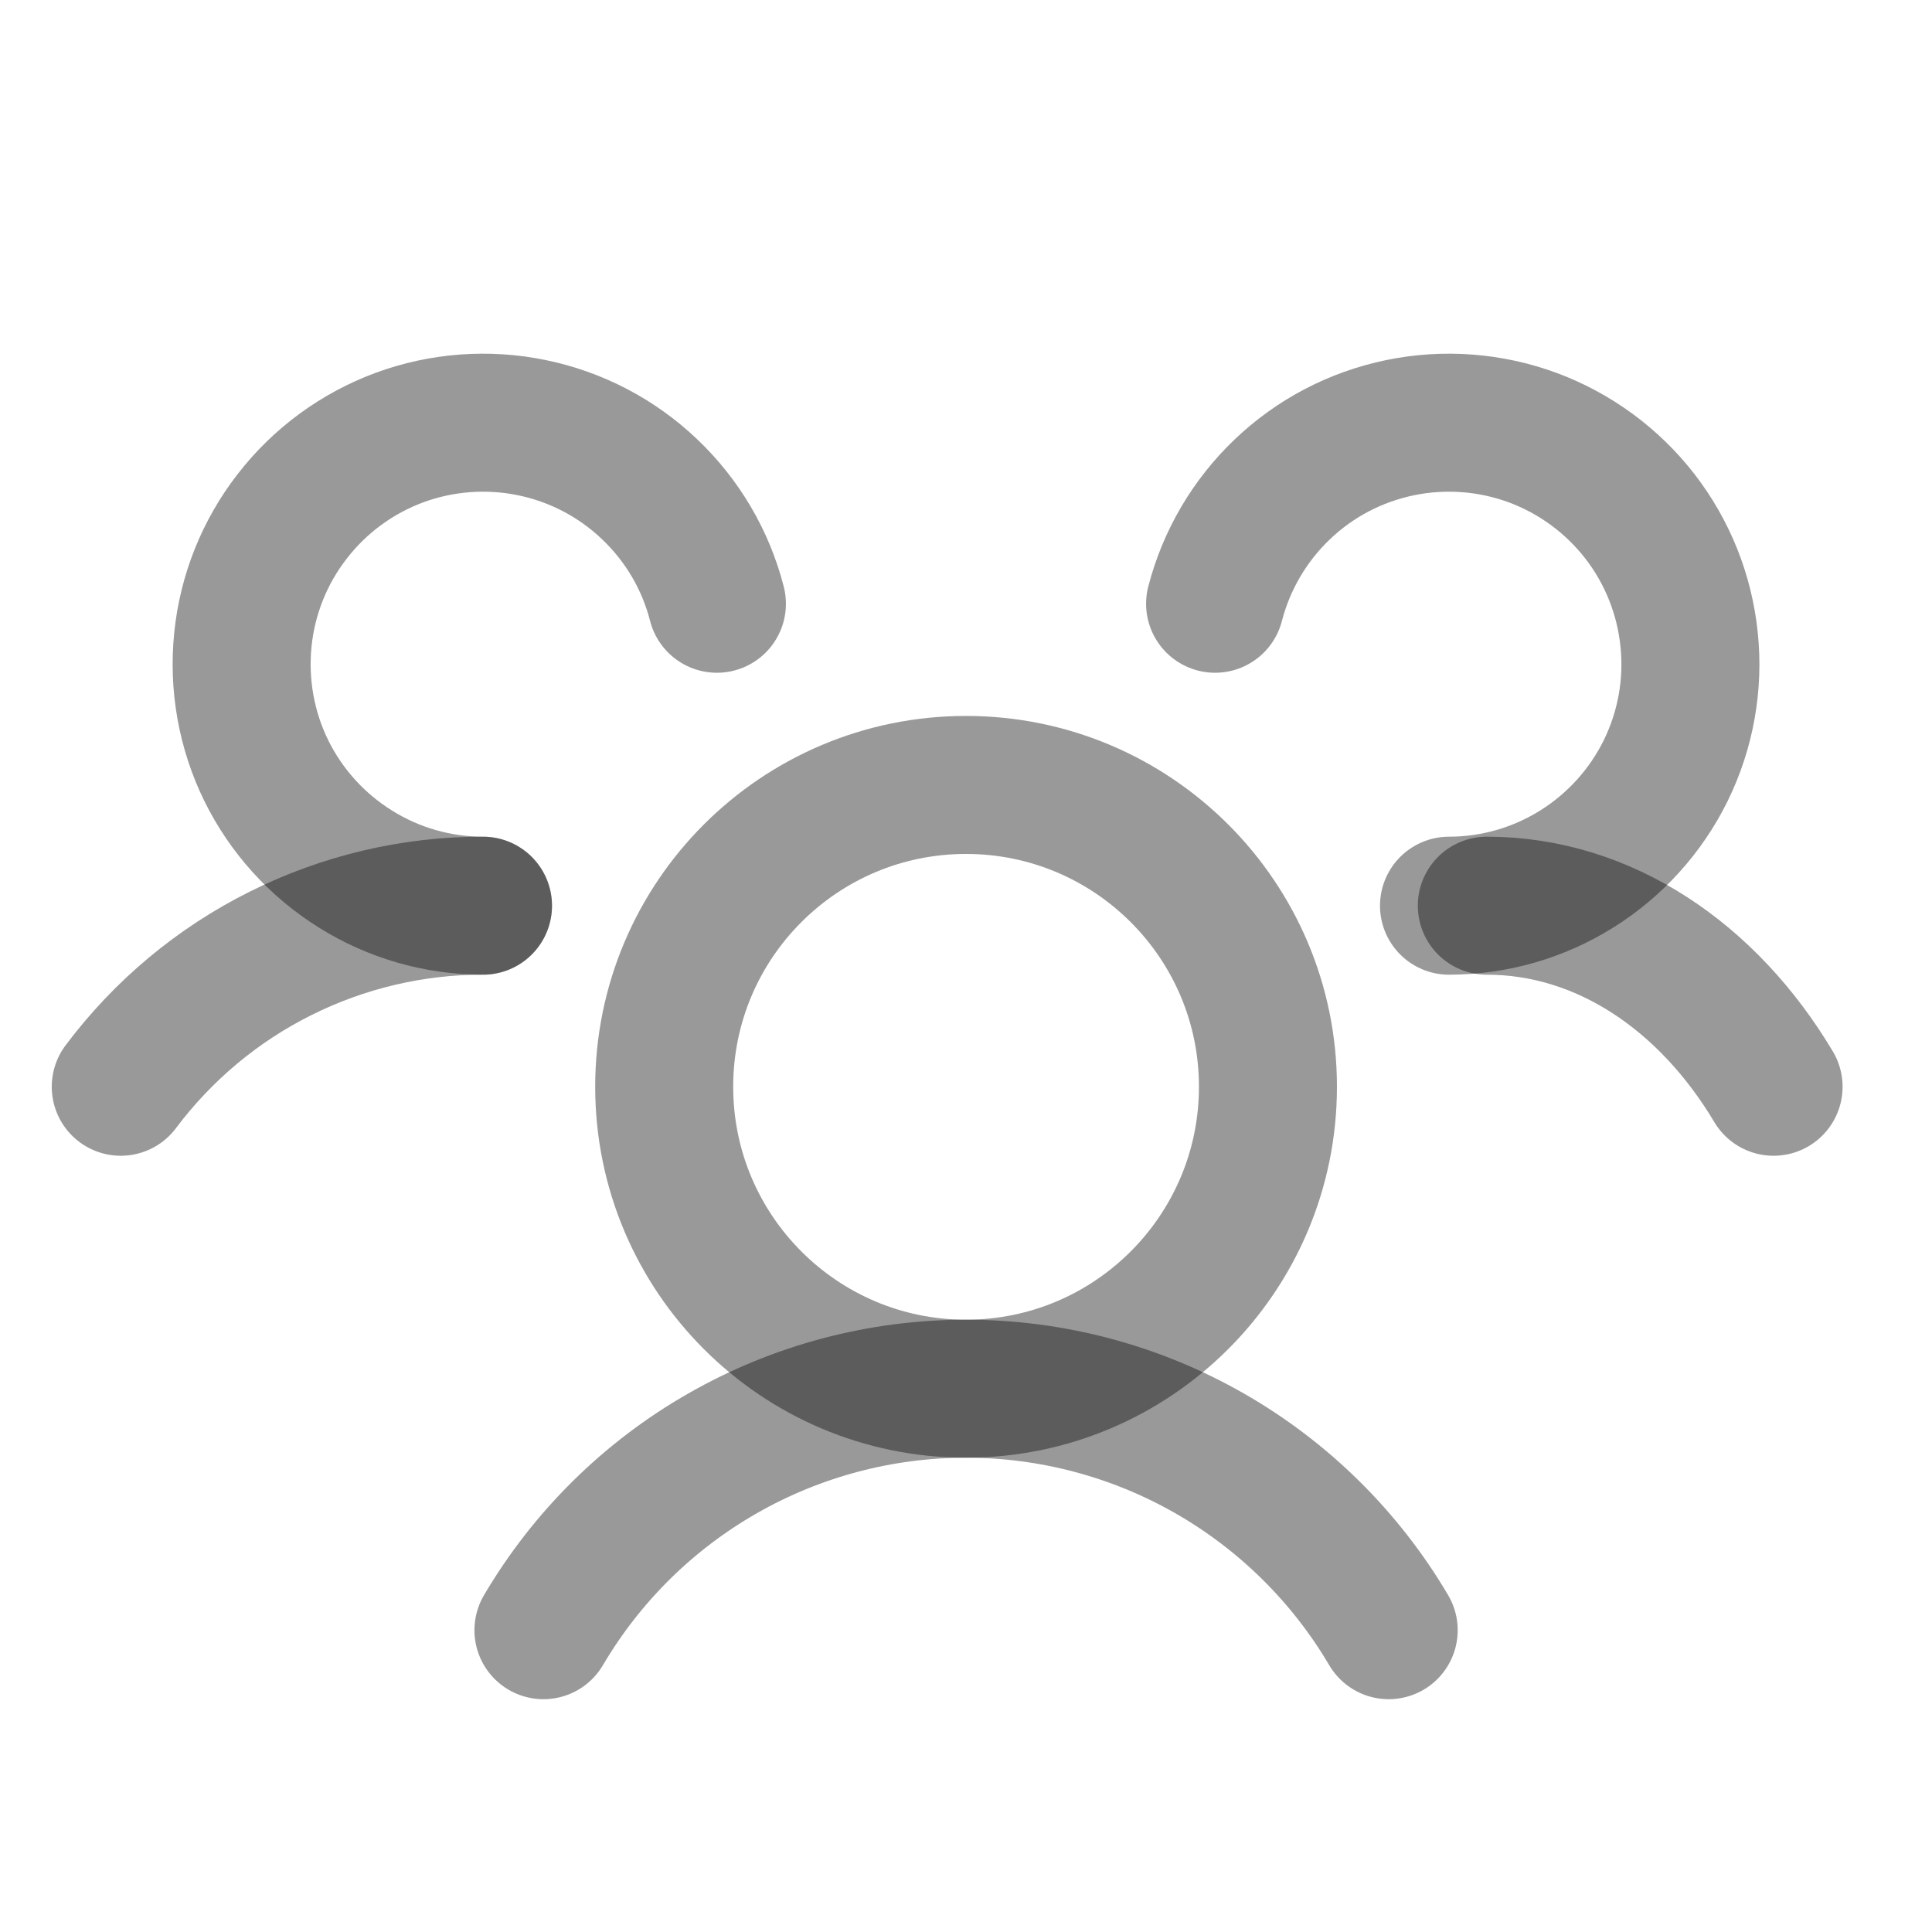 <svg width="14" height="14" viewBox="0 0 14 14" fill="none" xmlns="http://www.w3.org/2000/svg">
<g clip-path="url(#clip0_0_486)">
<path d="M10.774 6.563C11.623 6.563 12.377 7.078 12.852 7.875" stroke="black" stroke-opacity="0.4" stroke-linecap="round" stroke-linejoin="round"/>
<path d="M0.875 7.875C1.181 7.467 1.577 7.136 2.032 6.909C2.488 6.681 2.991 6.562 3.5 6.563" stroke="black" stroke-opacity="0.4" stroke-linecap="round" stroke-linejoin="round"/>
<path d="M7 10.063C8.208 10.063 9.188 9.083 9.188 7.875C9.188 6.667 8.208 5.688 7 5.688C5.792 5.688 4.813 6.667 4.813 7.875C4.813 9.083 5.792 10.063 7 10.063Z" stroke="black" stroke-opacity="0.4" stroke-linecap="round" stroke-linejoin="round"/>
<path d="M3.938 11.813C4.252 11.28 4.699 10.838 5.237 10.531C5.774 10.224 6.382 10.063 7 10.063C7.619 10.063 8.227 10.224 8.764 10.531C9.301 10.838 9.749 11.28 10.063 11.813" stroke="black" stroke-opacity="0.4" stroke-linecap="round" stroke-linejoin="round"/>
<path d="M8.805 4.375C8.887 4.058 9.056 3.771 9.293 3.545C9.53 3.319 9.825 3.165 10.146 3.099C10.466 3.033 10.799 3.058 11.106 3.171C11.413 3.285 11.682 3.482 11.883 3.741C12.083 3.999 12.207 4.309 12.24 4.635C12.274 4.96 12.215 5.289 12.071 5.583C11.927 5.876 11.703 6.124 11.426 6.297C11.148 6.471 10.827 6.563 10.5 6.563" stroke="black" stroke-opacity="0.4" stroke-linecap="round" stroke-linejoin="round"/>
<path d="M3.5 6.563C3.173 6.563 2.852 6.471 2.575 6.297C2.297 6.124 2.073 5.876 1.929 5.583C1.785 5.289 1.727 4.96 1.76 4.635C1.793 4.309 1.917 3.999 2.118 3.741C2.318 3.482 2.587 3.285 2.894 3.171C3.201 3.058 3.534 3.033 3.854 3.099C4.175 3.165 4.47 3.319 4.707 3.545C4.945 3.771 5.114 4.058 5.195 4.375" stroke="black" stroke-opacity="0.4" stroke-linecap="round" stroke-linejoin="round"/>
</g>
<defs>
<clipPath id="clip0_0_486">
<rect width="14" height="14" fill="white"/>
</clipPath>
</defs>
</svg>
